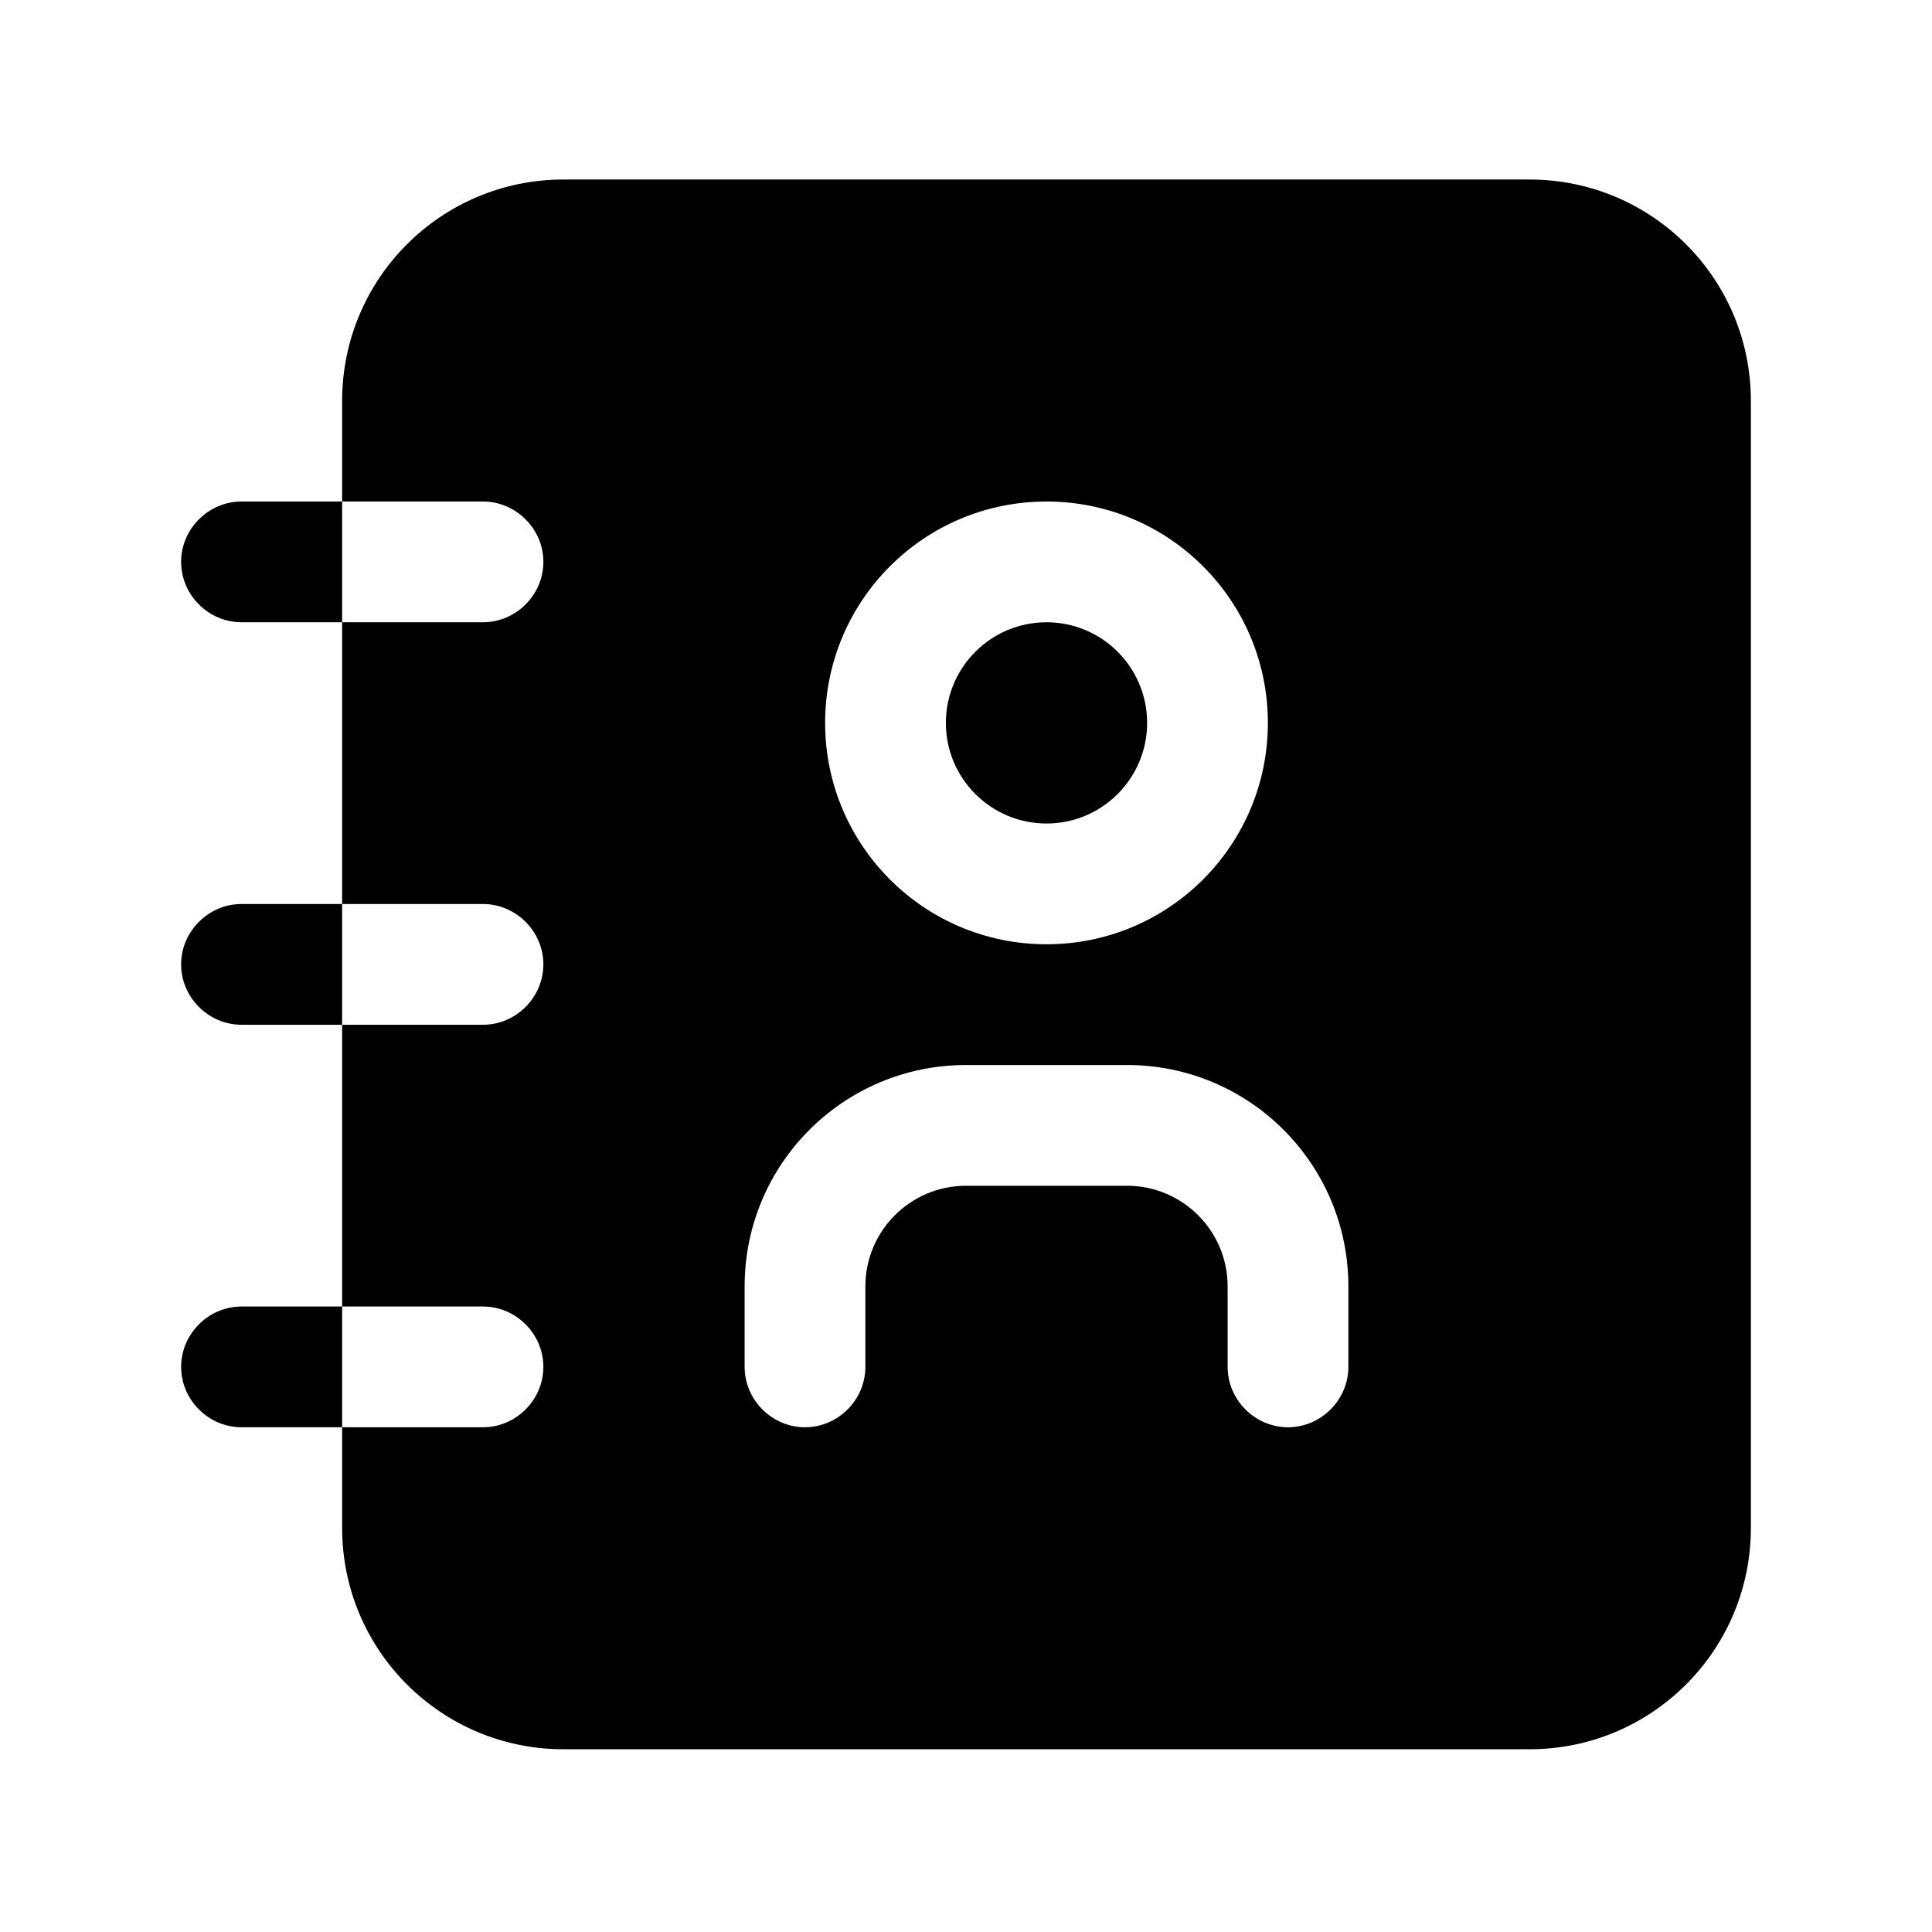 <svg width="24" height="24" viewBox="0 0 24 24" fill="none" xmlns="http://www.w3.org/2000/svg">
<path d="M13 10.23C13.69 10.23 14.25 9.67 14.25 8.98C14.25 8.29 13.69 7.73 13 7.73C12.31 7.73 11.75 8.29 11.75 8.98C11.75 9.67 12.31 10.23 13 10.23Z" fill="black"/>
<path d="M19 2.23H7C5.48 2.23 4.25 3.46 4.25 4.98V6.23H6C6.41 6.23 6.75 6.57 6.75 6.98C6.75 7.39 6.41 7.73 6 7.73H4.25V11.23H6C6.41 11.23 6.75 11.57 6.75 11.98C6.75 12.39 6.41 12.73 6 12.73H4.25V16.23H6C6.41 16.23 6.75 16.57 6.75 16.98C6.75 17.39 6.41 17.73 6 17.73H4.25V18.98C4.25 20.5 5.48 21.73 7 21.73H19C20.52 21.73 21.75 20.5 21.75 18.98V4.98C21.75 3.46 20.52 2.23 19 2.23ZM13 6.23C14.52 6.23 15.75 7.46 15.75 8.98C15.75 10.5 14.52 11.73 13 11.73C11.48 11.73 10.25 10.5 10.25 8.98C10.25 7.46 11.48 6.23 13 6.23ZM16.75 16.98C16.75 17.39 16.41 17.73 16 17.73C15.59 17.73 15.25 17.39 15.25 16.98V15.98C15.25 15.29 14.69 14.73 14 14.73H12C11.31 14.73 10.75 15.29 10.75 15.98V16.98C10.75 17.39 10.41 17.73 10 17.73C9.59 17.73 9.25 17.39 9.25 16.98V15.98C9.25 14.46 10.48 13.23 12 13.23H14C15.52 13.23 16.75 14.46 16.75 15.98V16.98Z" fill="black"/>
<path d="M3 6.23C2.59 6.23 2.25 6.57 2.25 6.98C2.25 7.39 2.59 7.73 3 7.73H4.25V6.23H3Z" fill="black"/>
<path d="M3 11.23C2.59 11.23 2.25 11.57 2.25 11.98C2.25 12.39 2.59 12.73 3 12.73H4.25V11.23H3Z" fill="black"/>
<path d="M3 16.23C2.59 16.23 2.25 16.57 2.25 16.98C2.25 17.39 2.59 17.73 3 17.73H4.25V16.23H3Z" fill="black"/>
</svg>
